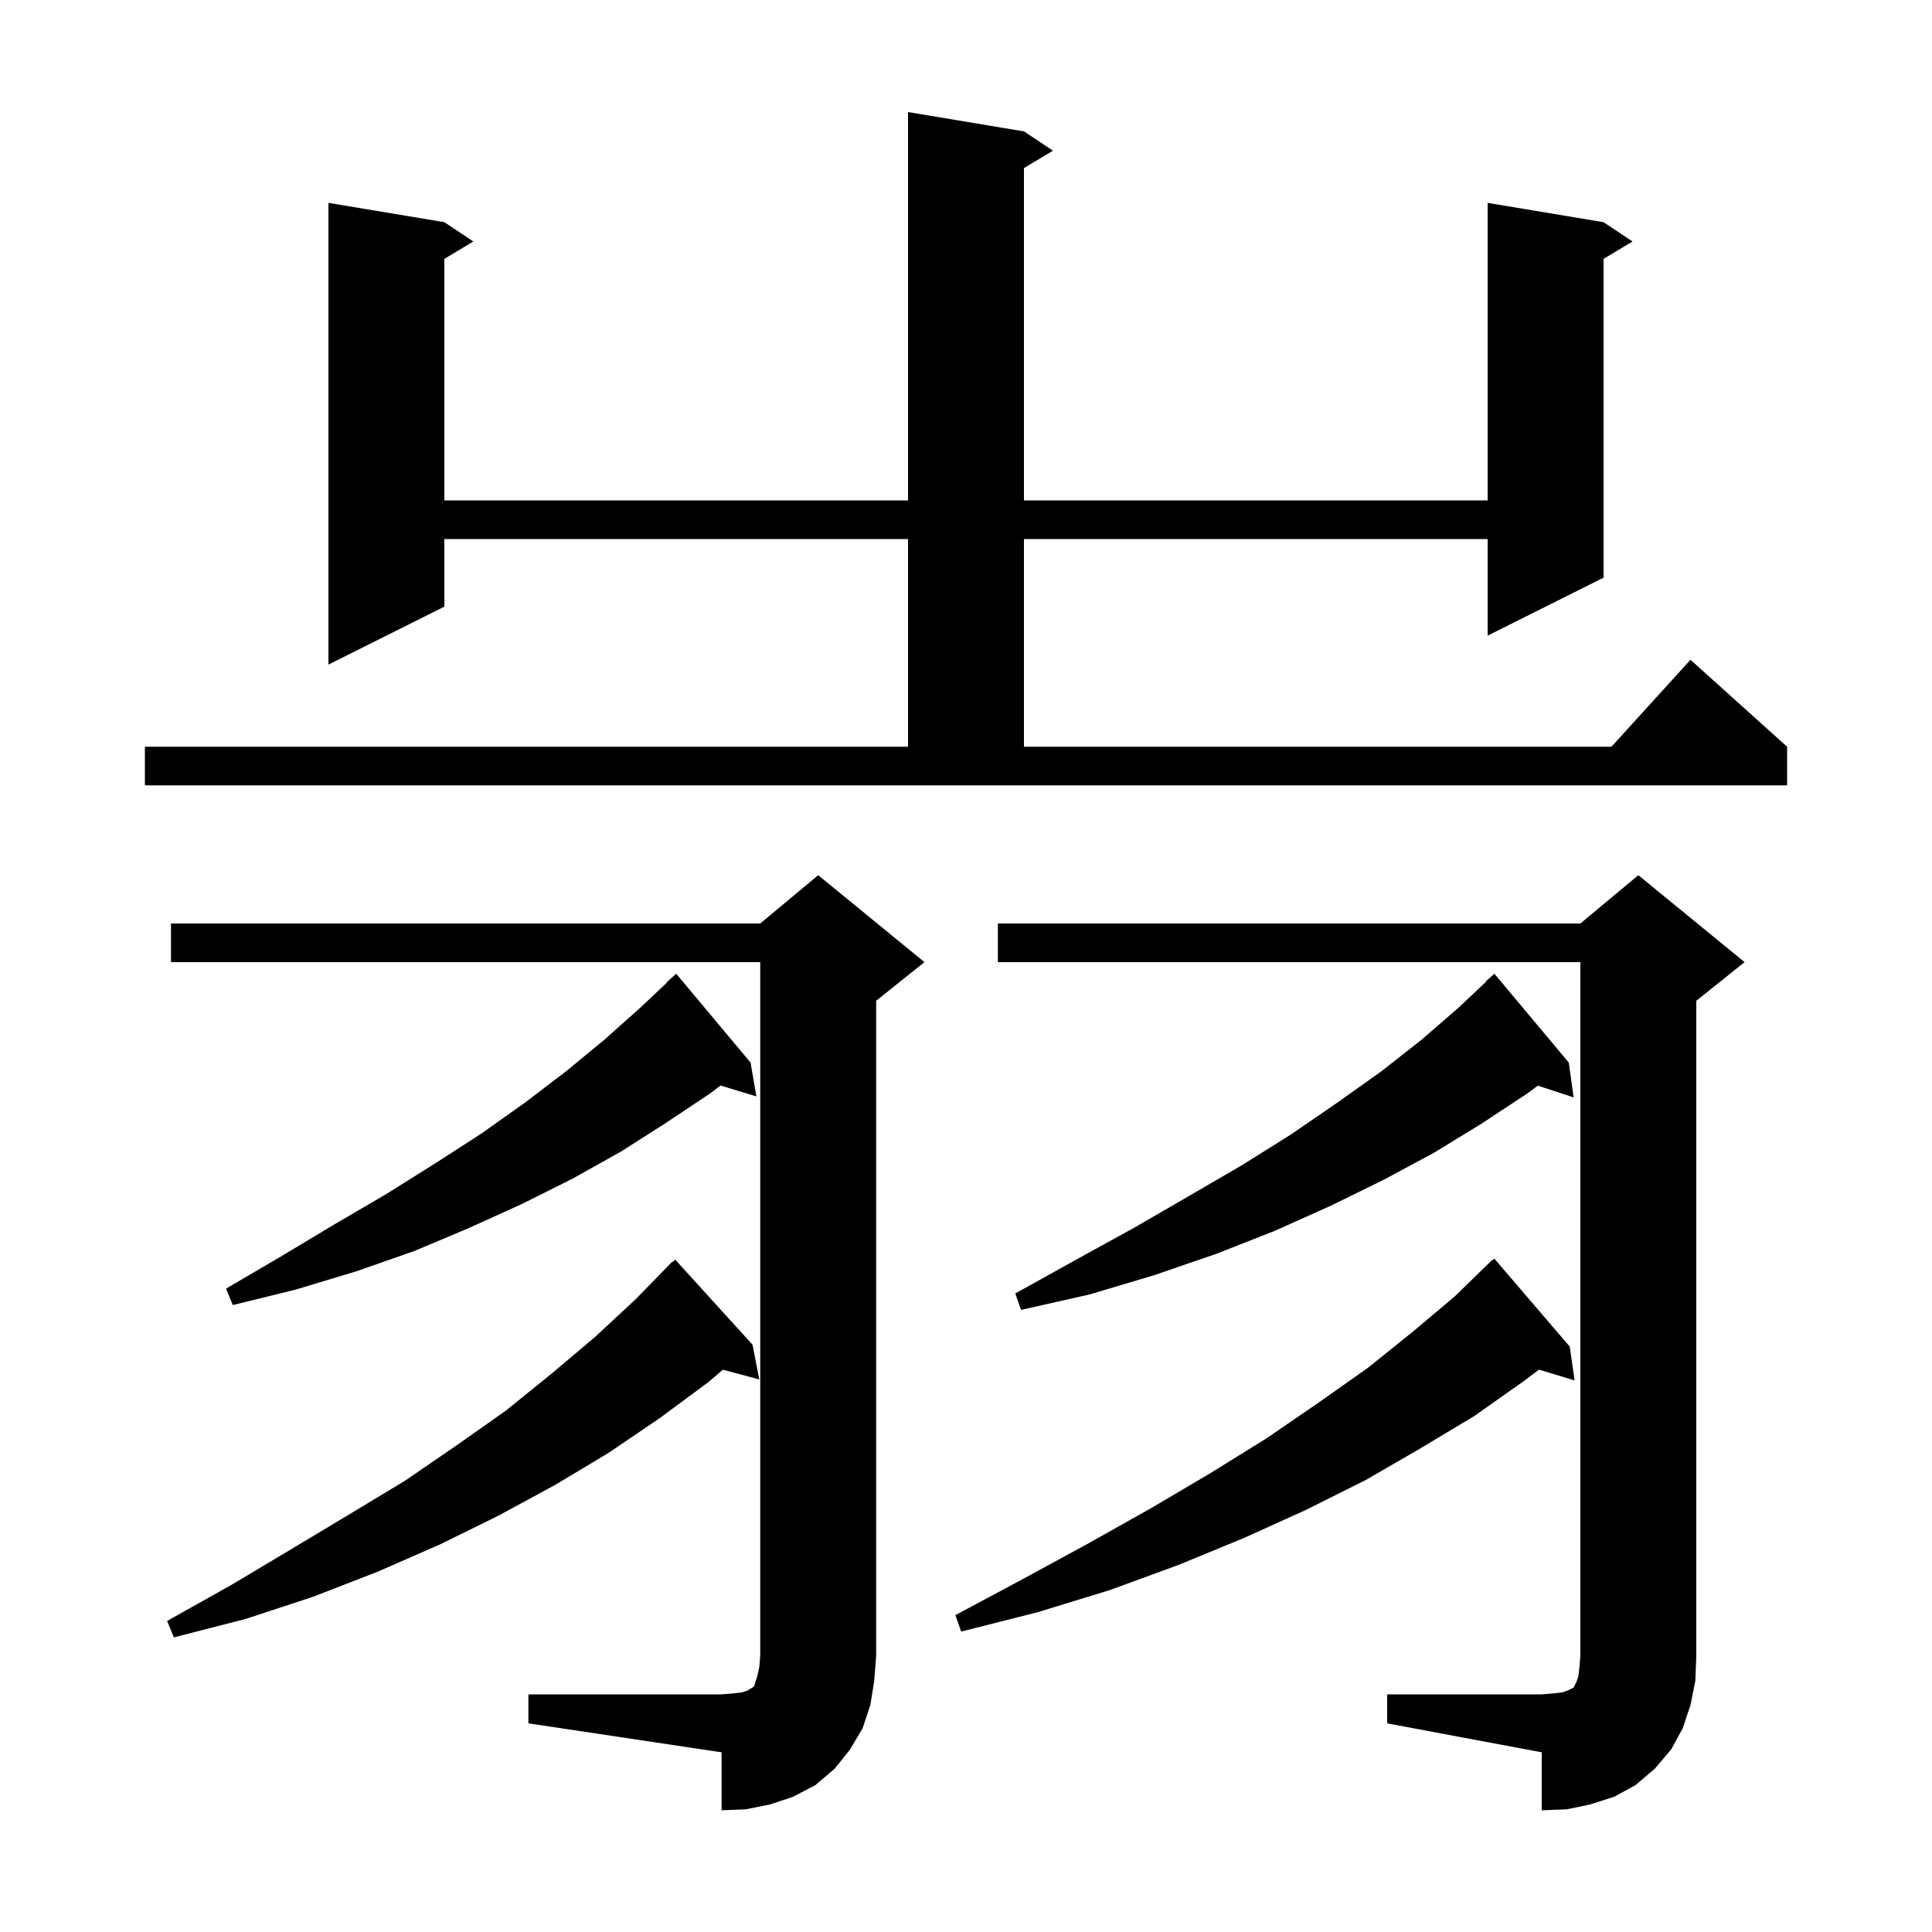 <svg xmlns="http://www.w3.org/2000/svg" xmlns:xlink="http://www.w3.org/1999/xlink" version="1.1" baseProfile="full" viewBox="0 0 200 200" width="200" height="200">
<g fill="black">
<path d="M 143.6 175.4 L 159.6 175.4 L 160.8 175.3 L 161.7 175.2 L 162.3 175.0 L 162.9 174.7 L 163.2 174.1 L 163.4 173.5 L 163.5 172.6 L 163.6 171.4 L 163.6 99.6 L 103.3 99.6 L 103.3 95.6 L 163.6 95.6 L 169.6 90.6 L 180.6 99.6 L 175.6 103.6 L 175.6 171.4 L 175.5 174.0 L 175.0 176.5 L 174.2 178.9 L 173.0 181.1 L 171.3 183.1 L 169.3 184.8 L 167.1 186.0 L 164.6 186.8 L 162.2 187.3 L 159.6 187.4 L 159.6 181.4 L 143.6 178.4 Z M 54.7 175.4 L 74.7 175.4 L 75.9 175.3 L 76.8 175.2 L 77.4 175.0 L 77.7 174.8 L 77.9 174.7 L 78.1 174.5 L 78.2 174.1 L 78.4 173.5 L 78.6 172.6 L 78.7 171.4 L 78.7 99.6 L 17.7 99.6 L 17.7 95.6 L 78.7 95.6 L 84.7 90.6 L 95.7 99.6 L 90.7 103.6 L 90.7 171.4 L 90.5 174.0 L 90.1 176.5 L 89.3 178.9 L 88.0 181.1 L 86.4 183.1 L 84.4 184.8 L 82.1 186.0 L 79.7 186.8 L 77.2 187.3 L 74.7 187.4 L 74.7 181.4 L 54.7 178.4 Z M 77.9 139.2 L 78.6 142.8 L 74.841 141.793 L 73.3 143.1 L 68.3 146.8 L 63.0 150.4 L 57.5 153.7 L 51.6 156.9 L 45.5 159.9 L 39.1 162.7 L 32.4 165.3 L 25.4 167.6 L 18.0 169.5 L 17.3 167.8 L 23.9 164.1 L 30.1 160.4 L 36.1 156.8 L 41.9 153.3 L 47.3 149.6 L 52.4 146.0 L 57.1 142.2 L 61.6 138.4 L 65.8 134.5 L 68.91 131.308 L 68.9 131.3 L 69.046 131.169 L 69.6 130.6 L 69.636 130.637 L 69.9 130.4 Z M 162.5 139.4 L 163.0 142.9 L 159.322 141.783 L 157.7 143.0 L 152.6 146.6 L 147.1 149.9 L 141.4 153.2 L 135.2 156.3 L 128.8 159.2 L 122.0 162.0 L 114.9 164.6 L 107.4 166.9 L 99.5 168.9 L 98.9 167.2 L 106.0 163.4 L 112.8 159.7 L 119.2 156.1 L 125.3 152.5 L 131.1 148.9 L 136.5 145.2 L 141.6 141.6 L 146.2 137.9 L 150.6 134.2 L 154.5 130.4 L 154.539 130.443 L 154.7 130.3 Z M 162.4 110.0 L 162.9 113.6 L 159.193 112.387 L 158.1 113.2 L 153.4 116.3 L 148.5 119.3 L 143.3 122.1 L 137.8 124.8 L 132.0 127.4 L 125.9 129.8 L 119.5 132.0 L 112.8 134.0 L 105.7 135.6 L 105.1 133.9 L 111.4 130.4 L 117.4 127.1 L 123.1 123.8 L 128.6 120.6 L 133.7 117.4 L 138.5 114.1 L 143.0 110.9 L 147.2 107.6 L 151.0 104.3 L 153.831 101.631 L 153.8 101.6 L 154.7 100.8 Z M 77.7 110.0 L 78.3 113.5 L 74.586 112.373 L 73.5 113.2 L 69.0 116.2 L 64.3 119.2 L 59.3 122.0 L 54.1 124.6 L 48.6 127.1 L 42.9 129.5 L 36.9 131.6 L 30.6 133.5 L 24.1 135.1 L 23.4 133.4 L 29.2 130.0 L 34.7 126.7 L 40.0 123.6 L 45.1 120.4 L 49.9 117.3 L 54.4 114.1 L 58.6 110.9 L 62.6 107.6 L 66.3 104.3 L 69.029 101.727 L 69.0 101.7 L 70.0 100.8 Z M 15.0 77.3 L 94.0 77.3 L 94.0 55.8 L 46.0 55.8 L 46.0 62.8 L 34.0 68.8 L 34.0 21.0 L 46.0 23.0 L 49.0 25.0 L 46.0 26.8 L 46.0 51.8 L 94.0 51.8 L 94.0 11.6 L 106.0 13.6 L 109.0 15.6 L 106.0 17.4 L 106.0 51.8 L 154.0 51.8 L 154.0 21.0 L 166.0 23.0 L 169.0 25.0 L 166.0 26.8 L 166.0 59.8 L 154.0 65.8 L 154.0 55.8 L 106.0 55.8 L 106.0 77.3 L 166.818 77.3 L 175.0 68.3 L 185.0 77.3 L 185.0 81.3 L 15.0 81.3 Z " />
</g>
</svg>
